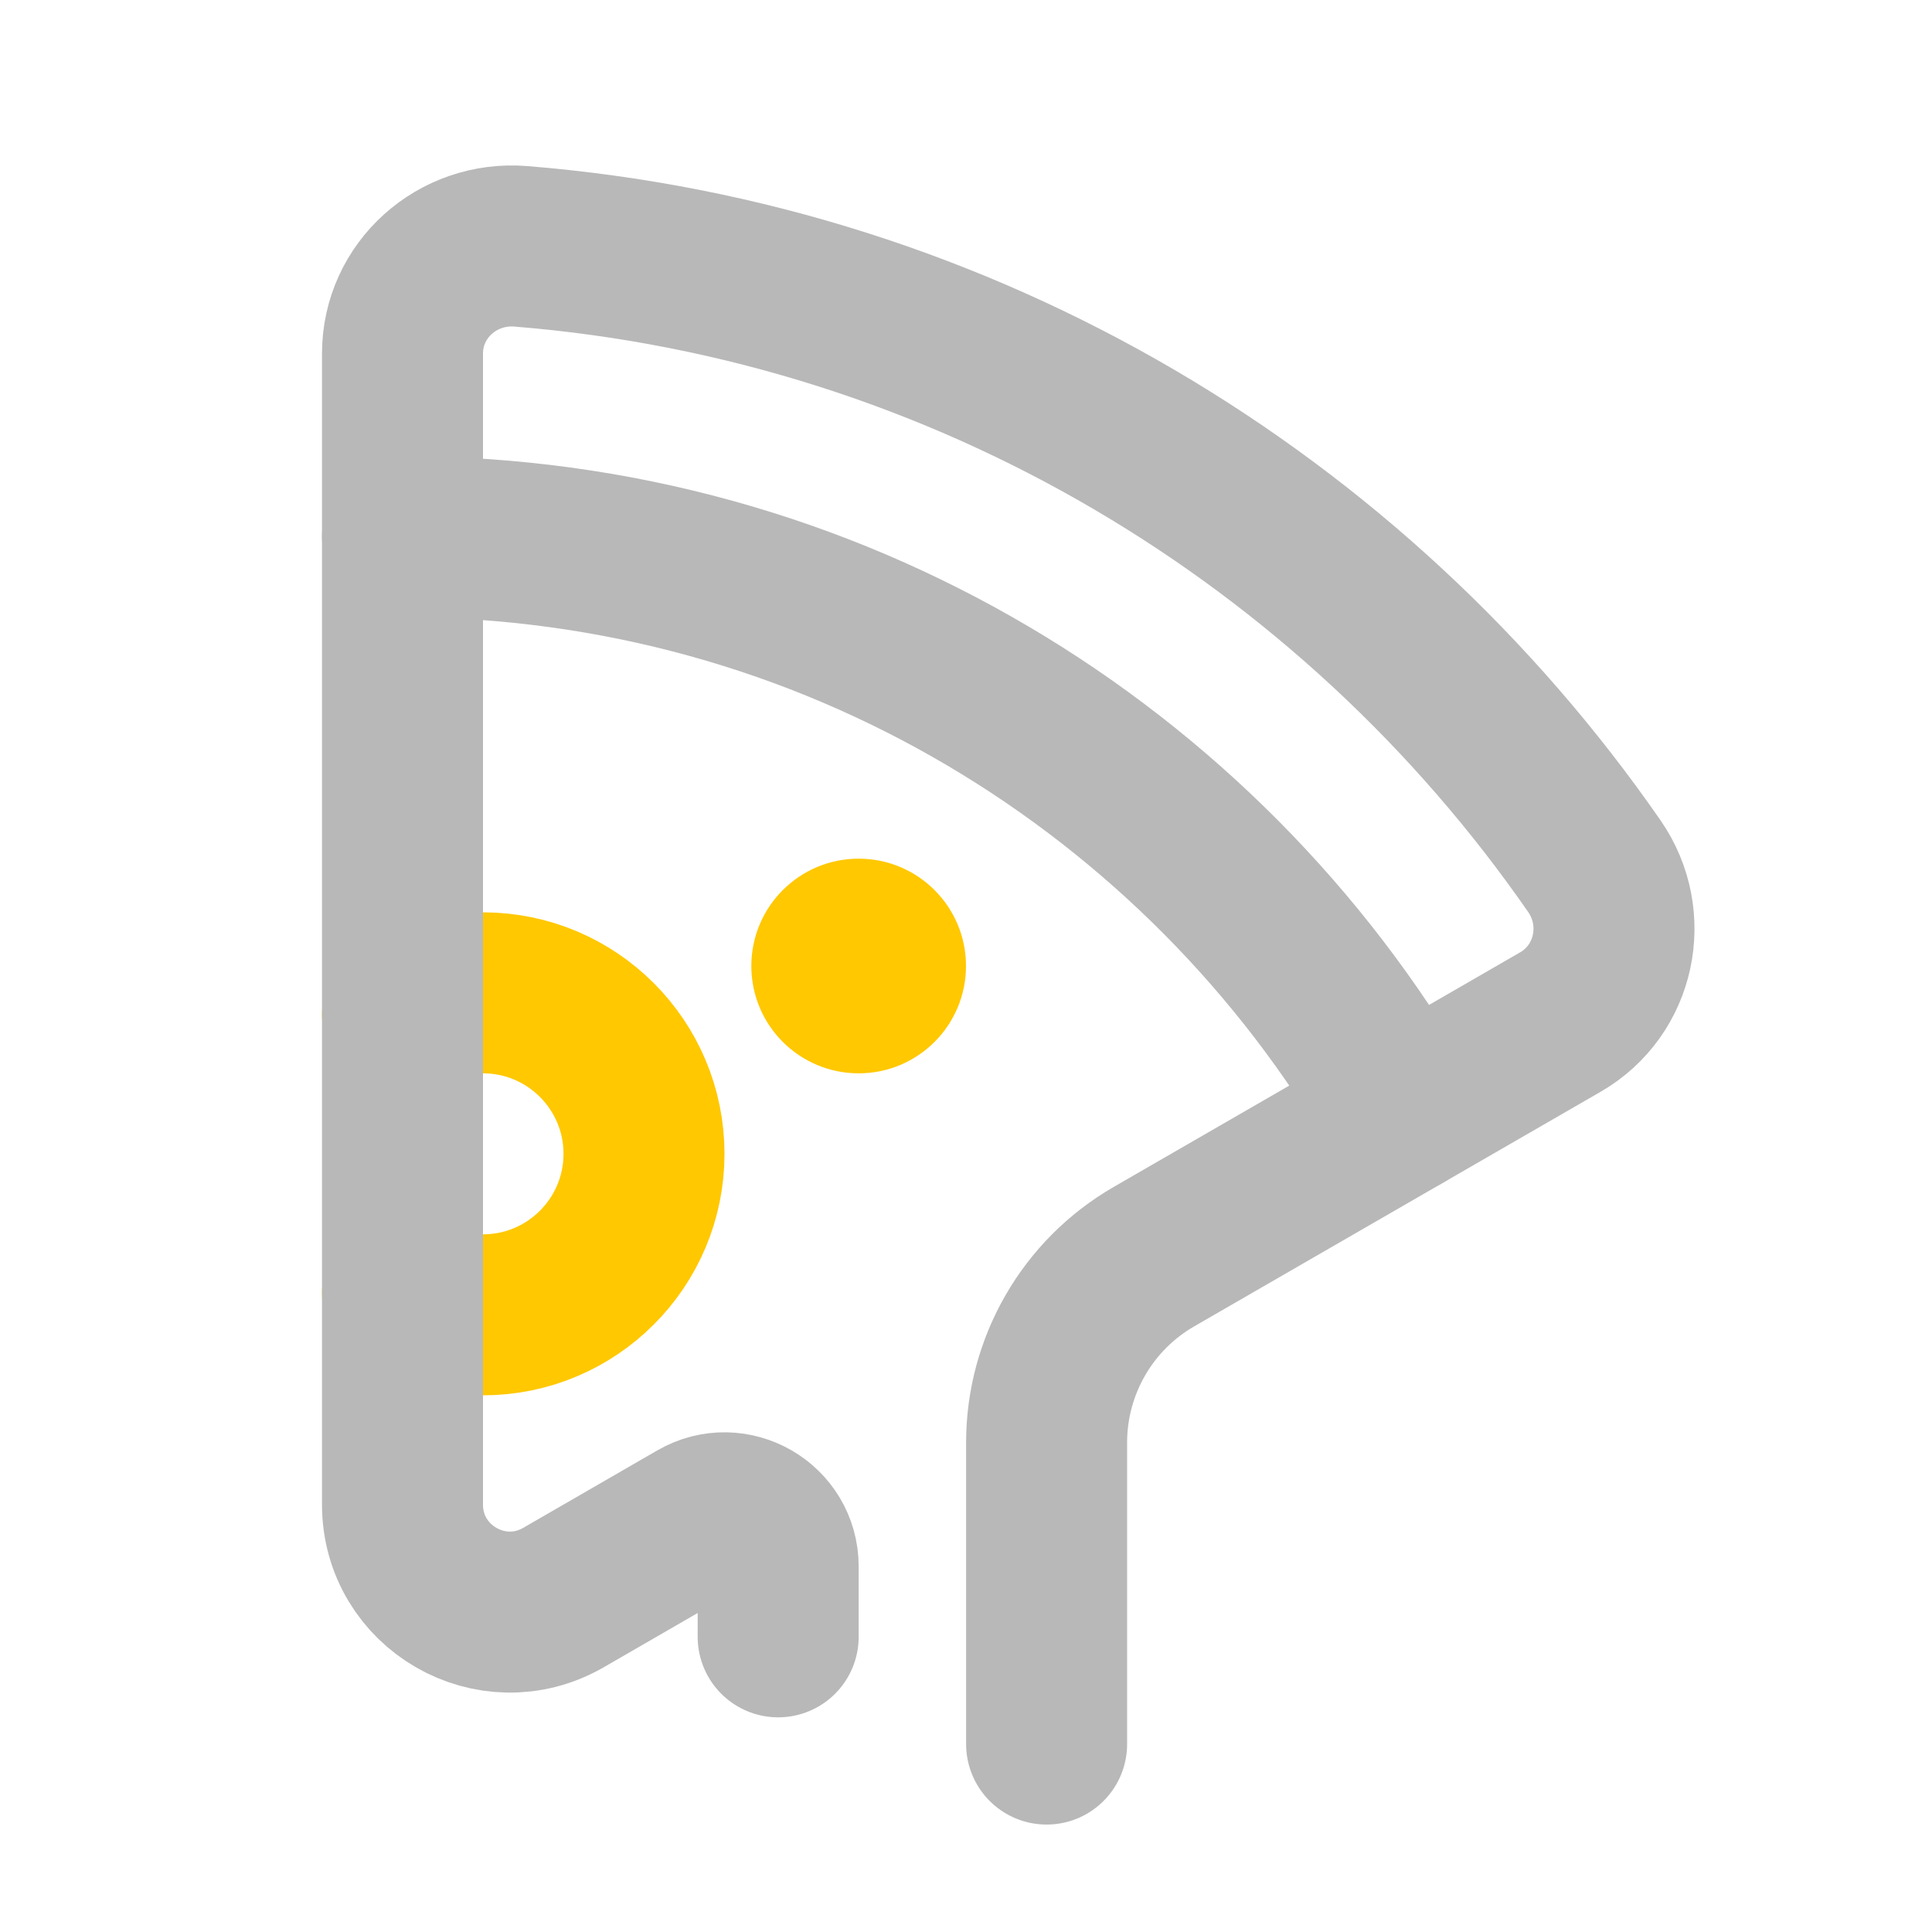 <svg xmlns="http://www.w3.org/2000/svg" width="18" height="18" viewBox="0 0 18 18"><title>pizza slice 2 2</title><g fill="#b8b8b8e0" class="nc-icon-wrapper"><circle cx="8" cy="9" r="1" fill="#ffc800" data-color="color-2" data-stroke="none"></circle><path d="M3.75,9.451c.221-.128,.477-.201,.75-.201,.828,0,1.5,.672,1.5,1.5s-.672,1.5-1.5,1.5c-.273,0-.53-.073-.75-.201" fill="none" stroke="#ffc800" stroke-linecap="round" stroke-linejoin="round" stroke-width="1.5" data-color="color-2"></path><path d="M3.75,5c3.979,0,7.452,2.161,9.311,5.374" fill="none" stroke="#b8b8b8e0" stroke-linecap="round" stroke-linejoin="round" stroke-width="1.5"></path><path d="M7.25,15.25v-.655c0-.385-.417-.625-.75-.433l-1.25,.722c-.667,.385-1.5-.096-1.5-.866V3.294c0-.592,.512-1.047,1.103-.999,4.145,.335,7.762,2.543,10.002,5.776,.336,.486,.194,1.156-.317,1.451l-3.787,2.186c-.619,.357-1,1.018-1,1.732v2.809" fill="none" stroke="#b8b8b8e0" stroke-linecap="round" stroke-linejoin="round" stroke-width="1.5"></path></g></svg>